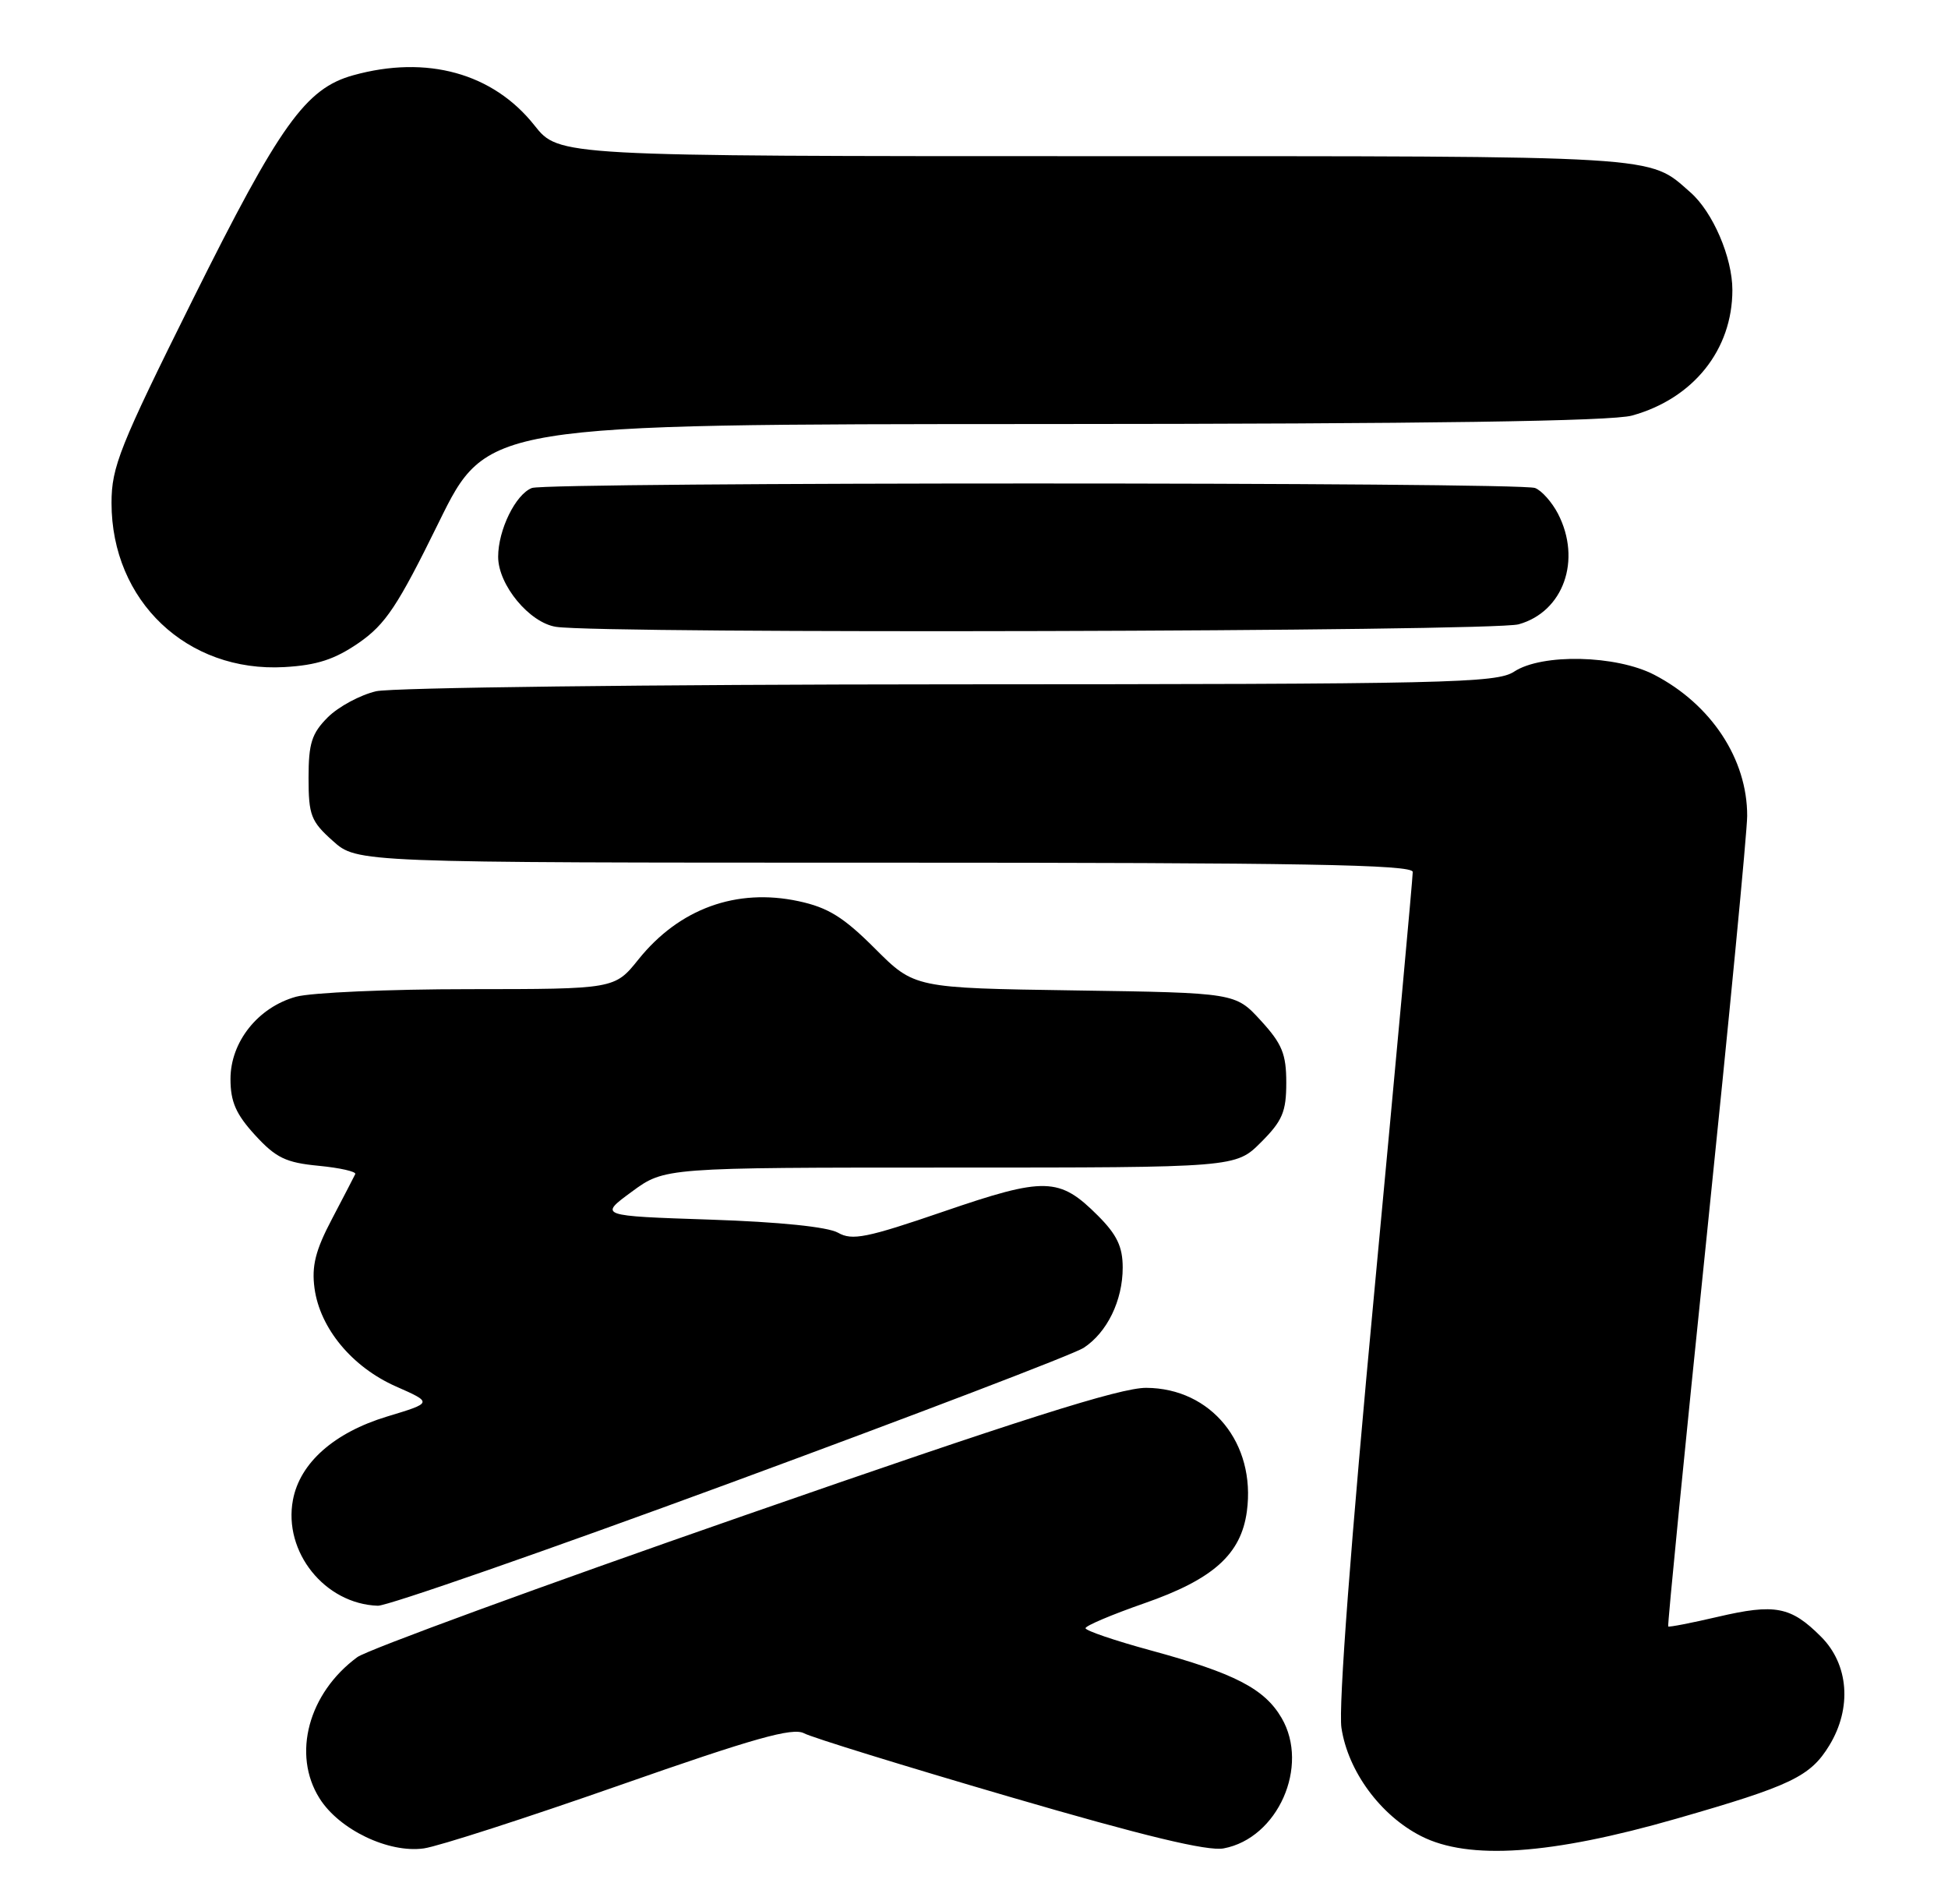 <?xml version="1.0" encoding="UTF-8" standalone="no"?>
<!DOCTYPE svg PUBLIC "-//W3C//DTD SVG 1.1//EN" "http://www.w3.org/Graphics/SVG/1.1/DTD/svg11.dtd" >
<svg xmlns="http://www.w3.org/2000/svg" xmlns:xlink="http://www.w3.org/1999/xlink" version="1.1" viewBox="0 0 262 256">
 <g >
 <path fill="currentColor"
d=" M 83.36 240.05 C 101.42 233.72 106.61 232.26 108.14 233.07 C 109.20 233.64 121.64 237.48 135.78 241.61 C 153.89 246.90 162.41 248.95 164.57 248.55 C 171.86 247.19 176.16 237.50 172.37 231.01 C 170.07 227.07 166.04 224.99 154.75 221.92 C 149.94 220.61 146.00 219.27 146.00 218.94 C 146.00 218.61 149.55 217.11 153.88 215.60 C 163.17 212.37 166.92 209.01 167.70 203.23 C 168.93 194.06 162.90 186.67 154.17 186.62 C 150.66 186.60 137.20 190.87 100.00 203.82 C 72.77 213.29 49.40 221.85 48.06 222.83 C 41.48 227.67 39.26 235.91 42.97 241.81 C 45.61 246.03 52.27 249.22 57.01 248.55 C 58.94 248.28 70.80 244.45 83.36 240.05 Z  M 225.45 244.56 C 240.92 240.12 243.48 238.89 246.04 234.70 C 249.10 229.68 248.66 223.81 244.92 220.08 C 240.87 216.02 238.75 215.61 231.04 217.41 C 227.49 218.24 224.49 218.82 224.37 218.71 C 224.25 218.59 226.59 194.87 229.57 166.00 C 232.55 137.12 234.99 111.80 234.99 109.72 C 235.01 102.08 230.16 94.72 222.50 90.74 C 217.37 88.08 207.40 87.85 203.65 90.31 C 201.29 91.86 194.84 92.00 127.79 92.02 C 87.48 92.04 52.74 92.46 50.59 92.95 C 48.44 93.45 45.52 95.03 44.09 96.45 C 41.92 98.62 41.50 99.96 41.50 104.60 C 41.50 109.62 41.82 110.45 44.77 113.08 C 48.03 116.00 48.03 116.00 119.02 116.00 C 175.13 116.00 190.00 116.26 190.01 117.25 C 190.02 117.94 187.71 143.10 184.89 173.17 C 181.67 207.38 180.00 229.53 180.42 232.34 C 181.30 238.18 185.67 244.12 191.14 246.90 C 197.54 250.16 208.57 249.41 225.45 244.56 Z  M 98.27 199.39 C 123.09 190.25 144.46 182.09 145.75 181.24 C 148.91 179.17 151.00 174.88 151.00 170.45 C 151.00 167.65 150.23 166.03 147.66 163.46 C 142.48 158.28 140.55 158.23 126.94 162.90 C 116.55 166.46 114.61 166.85 112.71 165.76 C 111.33 164.98 104.86 164.31 95.52 164.00 C 80.54 163.50 80.54 163.50 84.97 160.25 C 89.39 157.00 89.39 157.00 127.80 157.00 C 166.20 157.00 166.20 157.00 169.60 153.60 C 172.48 150.72 173.00 149.50 173.00 145.59 C 173.00 141.73 172.44 140.36 169.58 137.24 C 166.16 133.50 166.16 133.50 144.57 133.18 C 122.99 132.86 122.99 132.86 117.68 127.55 C 113.45 123.32 111.37 122.03 107.40 121.18 C 99.05 119.39 91.36 122.18 85.88 129.00 C 82.67 133.00 82.67 133.00 63.08 133.01 C 52.31 133.01 41.84 133.47 39.81 134.03 C 34.70 135.45 31.00 140.10 31.00 145.09 C 31.00 148.16 31.74 149.83 34.31 152.64 C 37.11 155.69 38.44 156.34 42.85 156.76 C 45.73 157.04 47.95 157.54 47.78 157.88 C 47.62 158.22 46.21 160.94 44.64 163.93 C 42.43 168.12 41.90 170.24 42.30 173.22 C 43.03 178.61 47.35 183.82 53.25 186.43 C 58.21 188.62 58.21 188.62 52.05 190.48 C 44.93 192.64 40.33 196.72 39.40 201.69 C 38.08 208.69 43.69 215.68 50.82 215.92 C 52.09 215.96 73.44 208.53 98.27 199.39 Z  M 48.26 86.44 C 51.86 83.94 53.48 81.51 59.00 70.27 C 65.50 57.04 65.50 57.04 140.50 57.02 C 192.22 57.00 216.74 56.64 219.50 55.88 C 227.75 53.60 233.00 47.03 233.00 39.00 C 233.00 34.63 230.38 28.52 227.36 25.87 C 221.62 20.84 224.31 21.00 147.13 21.00 C 75.17 21.00 75.17 21.00 71.89 16.87 C 66.33 9.84 57.41 7.37 47.51 10.12 C 41.11 11.89 37.64 16.75 25.94 40.25 C 16.09 60.05 15.00 62.78 15.00 67.63 C 15.00 80.80 25.16 90.45 38.26 89.70 C 42.64 89.45 45.02 88.67 48.26 86.44 Z  M 204.25 83.95 C 210.28 82.27 212.76 75.30 209.54 69.07 C 208.73 67.52 207.35 65.96 206.46 65.62 C 204.34 64.81 73.66 64.81 71.54 65.62 C 69.35 66.46 67.00 71.25 67.00 74.87 C 67.00 78.66 71.21 83.74 74.79 84.29 C 81.16 85.26 200.66 84.94 204.25 83.95 Z "/>
</g>
</svg>